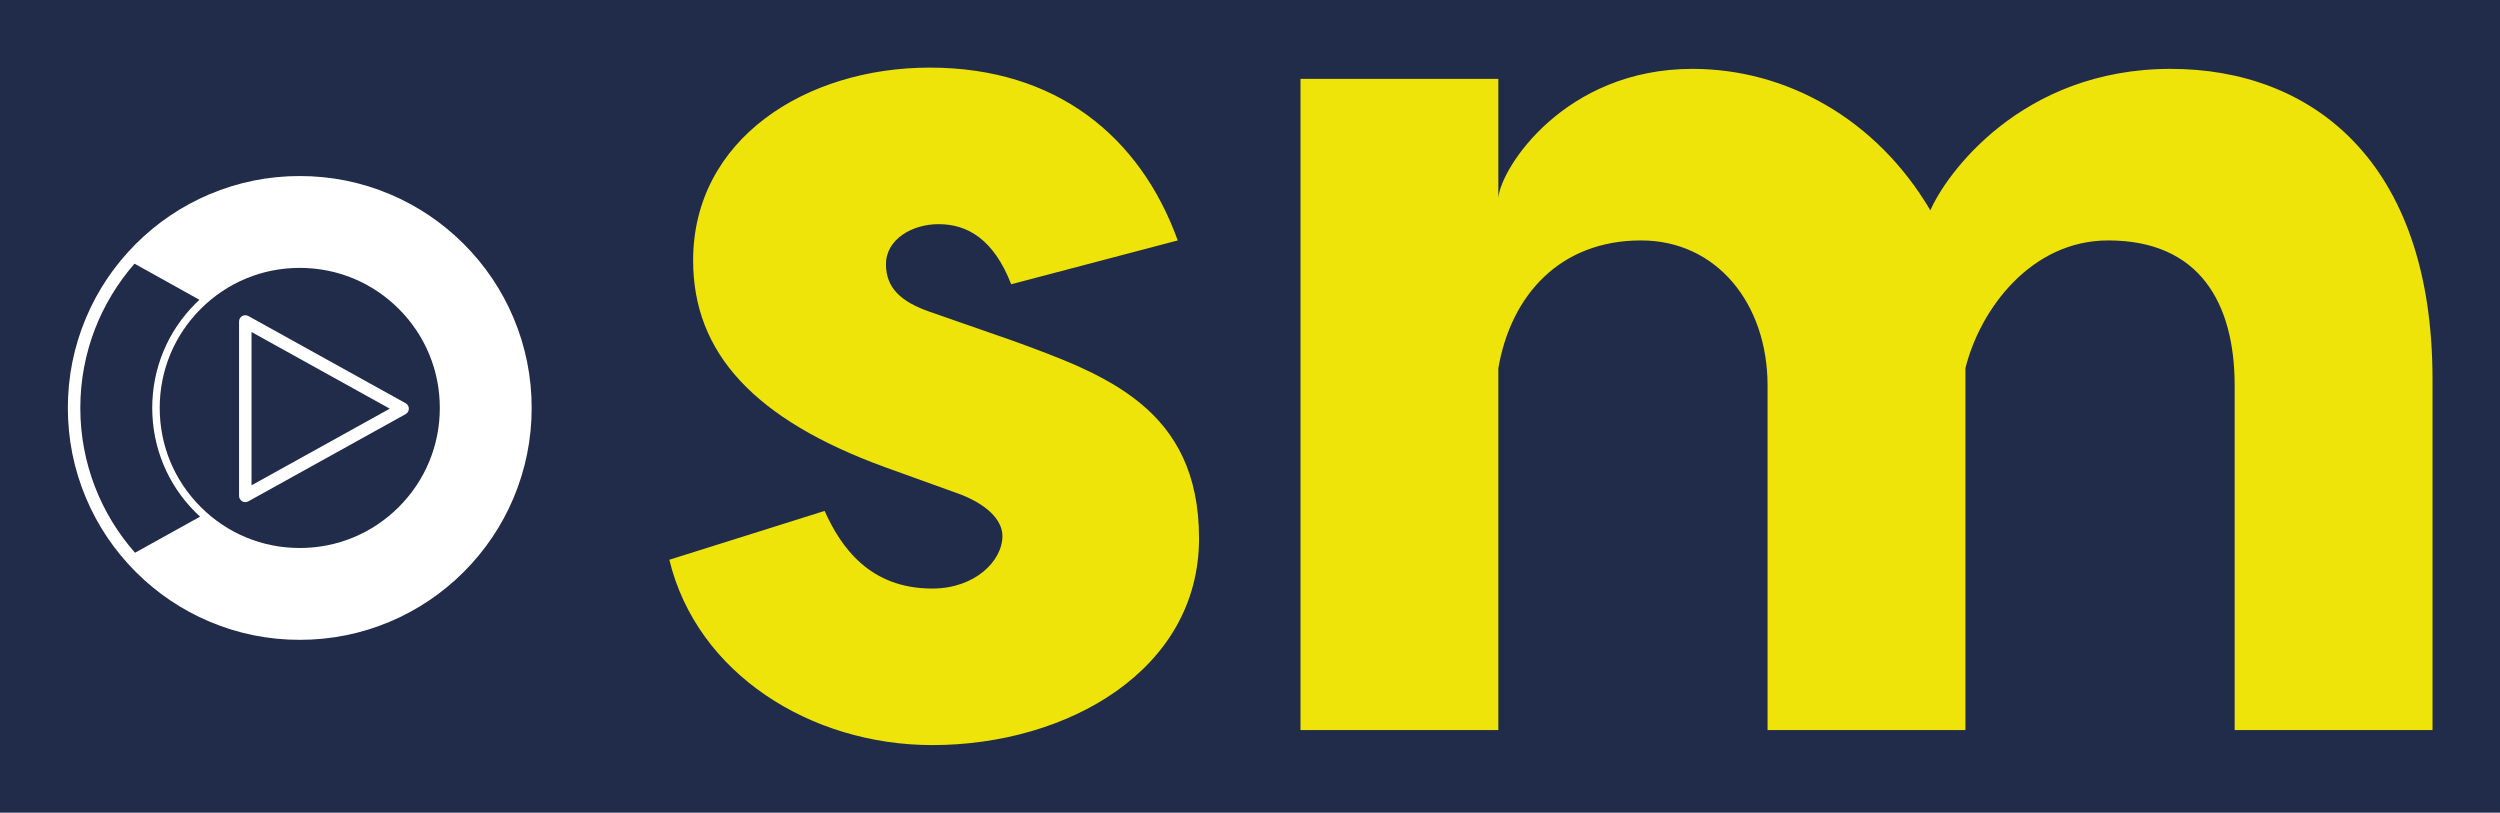 
        <svg xmlns="http://www.w3.org/2000/svg" xmlns:xlink="http://www.w3.org/1999/xlink" version="1.1" width="3171.535" 
        height="1030.937" viewBox="0 0 3171.535 1030.937">
			<rect fill="#212c4a" width="3171.535" height="1030.937"/>
			<g transform="scale(8.577) translate(10, 10)">
				<defs id="SvgjsDefs1119"></defs><g id="SvgjsG1120" featureKey="Df7oLJ-0" transform="matrix(0.763,0,0,0.763,-3.813,12.164)" fill="#ffffff"><rect xmlns="http://www.w3.org/2000/svg" x="5" y="5.03" fill="none" width="90" height="89.999"></rect><g xmlns="http://www.w3.org/2000/svg"><path d="M91.423,32.533c-2.265-5.354-5.505-10.162-9.634-14.29c-4.128-4.127-8.938-7.369-14.29-9.634   C61.956,6.264,56.068,5.076,50,5.076S38.044,6.264,32.502,8.609c-5.354,2.265-10.162,5.506-14.289,9.634   c-4.128,4.128-7.37,8.936-9.635,14.29c-2.344,5.542-3.533,11.43-3.533,17.498c0,6.069,1.189,11.956,3.533,17.499   c2.265,5.354,5.506,10.162,9.635,14.291c4.127,4.129,8.935,7.369,14.289,9.633c5.542,2.344,11.43,3.531,17.498,3.531   s11.956-1.188,17.499-3.531c5.353-2.264,10.162-5.504,14.29-9.633c4.129-4.129,7.369-8.938,9.634-14.291   c2.344-5.543,3.533-11.43,3.533-17.499C94.956,43.962,93.767,38.074,91.423,32.533z M50,22.88c7.254,0,14.071,2.824,19.2,7.953   c5.128,5.127,7.951,11.945,7.951,19.198c0,7.254-2.823,14.071-7.951,19.2c-5.129,5.129-11.946,7.951-19.2,7.951   c-7.251,0-14.07-2.822-19.198-7.951s-7.952-11.945-7.952-19.2c0-7.252,2.824-14.07,7.952-19.198   C35.93,25.705,42.749,22.88,50,22.88z M18.063,78.102C11.466,70.607,7.46,60.777,7.46,50.031c0-10.697,3.969-20.484,10.511-27.967   l12.577,7.003c-0.259,0.242-0.518,0.488-0.771,0.74c-5.401,5.402-8.375,12.584-8.375,20.223c0,7.639,2.974,14.823,8.375,20.223   c0.293,0.293,0.594,0.578,0.898,0.855L18.063,78.102z"></path><path d="M38.83,68.121c0.189,0.111,0.401,0.166,0.613,0.166c0.201,0,0.403-0.051,0.586-0.15l30.495-16.908   c0.385-0.213,0.623-0.616,0.623-1.055s-0.238-0.844-0.623-1.056L40.028,32.209c-0.375-0.208-0.83-0.202-1.199,0.015   c-0.368,0.217-0.595,0.612-0.595,1.041v33.813C38.235,67.508,38.461,67.904,38.83,68.121z M40.65,35.315l26.798,14.858   L40.65,65.029V35.315z"></path></g></g><g id="SvgjsG1121" featureKey="Ua4uQk-0" transform="matrix(9.261,0,0,9.261,84.37,-87.237)" fill="#eee40a"><path d="M5.96 12.88 c-0.28 -0.72 -0.7 -0.96 -1.16 -0.96 c-0.42 0 -0.84 0.24 -0.84 0.64 c0 0.38 0.24 0.6 0.7 0.76 l1.32 0.46 c1.48 0.54 2.98 1.08 2.98 3.16 c0 2.1 -2.1 3.3 -4.26 3.3 c-1.94 0 -3.76 -1.14 -4.2 -2.96 l2.48 -0.78 c0.26 0.58 0.72 1.24 1.72 1.24 c0.68 0 1.12 -0.44 1.12 -0.84 c0 -0.2 -0.16 -0.46 -0.66 -0.66 l-1.22 -0.44 c-2.08 -0.76 -3.06 -1.82 -3.06 -3.3 c0 -1.94 1.8 -3.08 3.78 -3.08 c2.02 0 3.36 1.1 3.96 2.76 z M24.48 9.44 c2.22 0 4.18 1.44 4.18 4.96 l0 5.6 l-3.16 0 l0 -5.5 c0 -1.32 -0.56 -2.32 -2.02 -2.32 c-1.22 0 -2.04 1.08 -2.28 2.04 l0 5.78 l-3.16 0 l0 -5.5 c0 -1.32 -0.82 -2.32 -2.02 -2.32 c-1.3 0 -2.08 0.88 -2.28 2.04 l0 5.78 l-3.16 0 l0 -10.4 l3.16 0 l0 1.9 c0.04 -0.48 1.06 -2.06 3.1 -2.06 c1.5 0 2.94 0.8 3.8 2.26 c0.24 -0.56 1.44 -2.26 3.84 -2.26 z"></path></g>
			</g>
		</svg>
	
